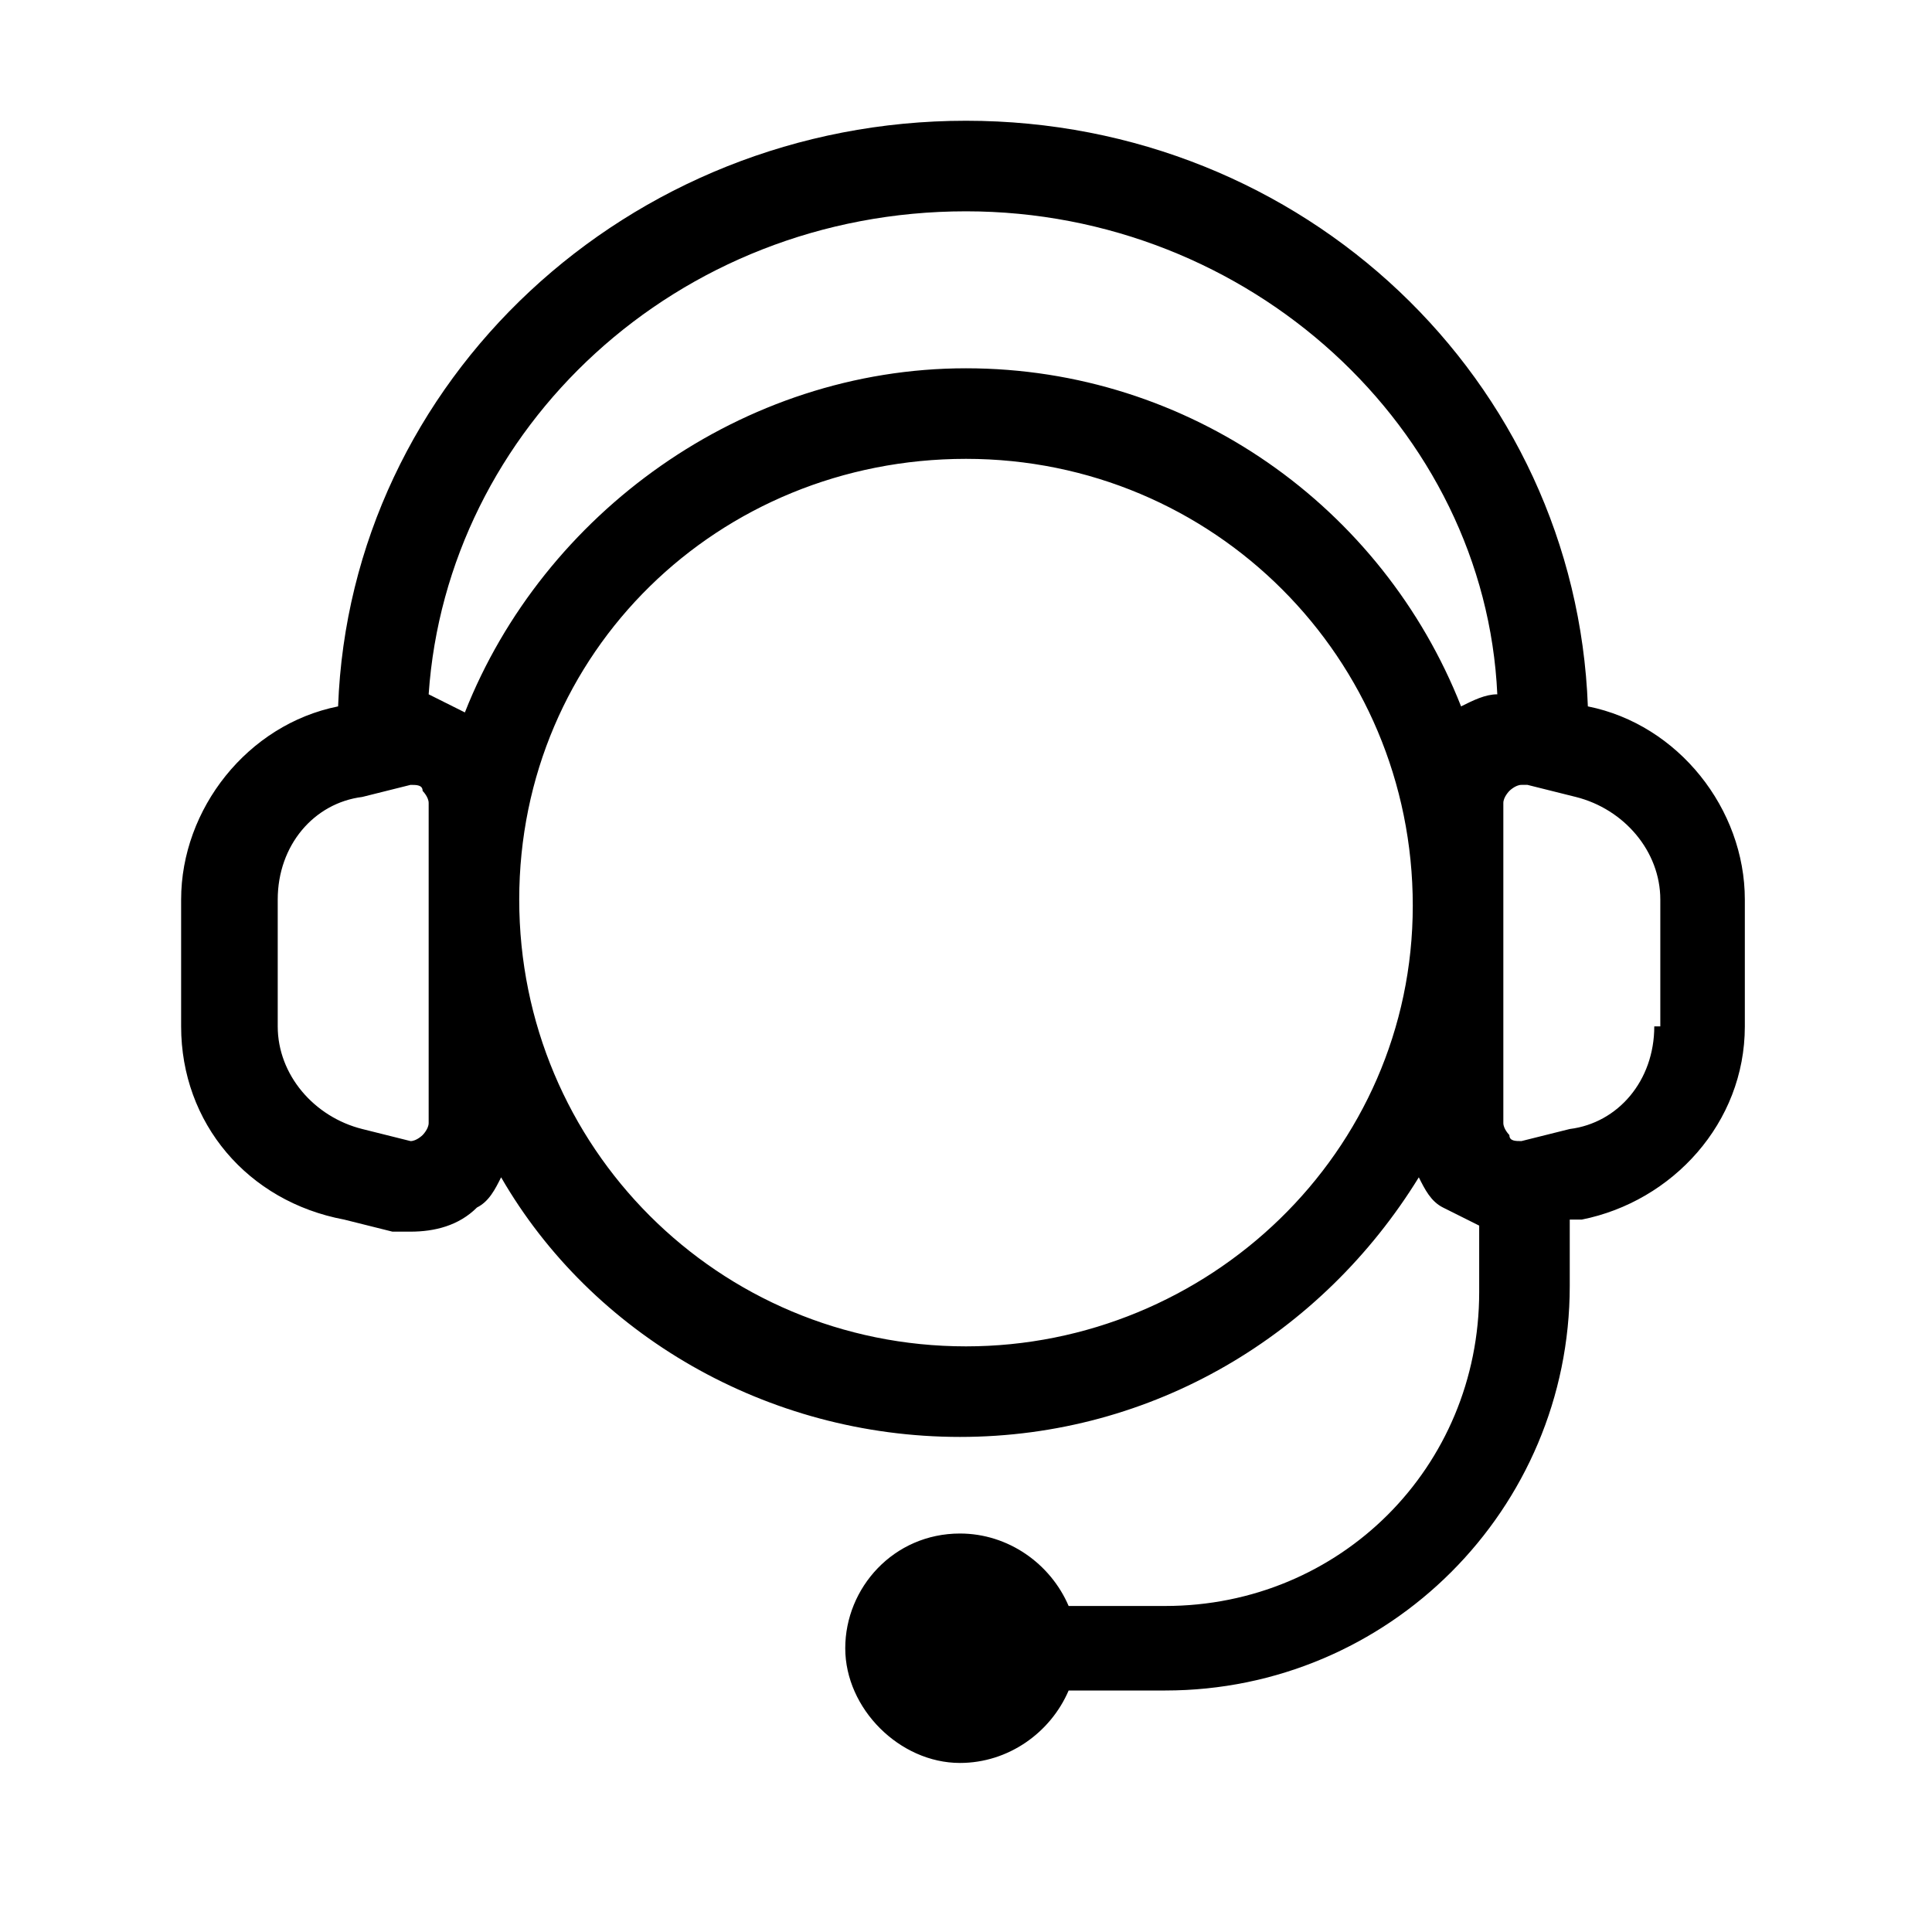 <svg width="32" height="32" viewBox="0 0 32 32" fill="none" xmlns="http://www.w3.org/2000/svg">
<path d="M26.3 11.7C26.1 6.3 21.6 2 16 2C10.4 2 5.8 6.3 5.6 11.7C4.1 12 3 13.4 3 14.9V17C3 18.6 4.1 19.9 5.7 20.2L6.5 20.4C6.6 20.4 6.7 20.4 6.8 20.4C7.2 20.4 7.6 20.3 7.9 20C8.1 19.9 8.2 19.7 8.3 19.5C9.8 22.1 12.7 23.8 15.9 23.8C19.1 23.8 21.9 22.1 23.5 19.5C23.6 19.7 23.7 19.9 23.9 20C24.1 20.1 24.3 20.2 24.5 20.3V21.4C24.5 24.3 22.2 26.6 19.3 26.6H17.7C17.4 25.9 16.7 25.4 15.9 25.4C14.8 25.4 14 26.3 14 27.3C14 28.3 14.9 29.2 15.9 29.2C16.7 29.2 17.4 28.7 17.7 28H19.3C23 28 26 25 26 21.3V20.2H26.2C27.7 19.9 28.9 18.6 28.9 17V14.9C28.9 13.4 27.8 12 26.3 11.7ZM16 3.5C20.7 3.5 24.6 7.1 24.8 11.5C24.6 11.5 24.4 11.6 24.2 11.7C22.9 8.4 19.7 6.1 16 6.1C12.3 6.1 9 8.5 7.7 11.8C7.5 11.7 7.3 11.6 7.1 11.5C7.4 7.1 11.2 3.5 16 3.5ZM7.1 18.6C7.1 18.7 7 18.8 7 18.8C7 18.8 6.9 18.9 6.8 18.9L6 18.7C5.2 18.5 4.6 17.8 4.6 17V14.9C4.6 14 5.2 13.3 6 13.2L6.8 13C6.9 13 7 13 7 13.1C7 13.1 7.1 13.2 7.1 13.3V18.6ZM16 22.3C11.9 22.3 8.6 19 8.6 14.9C8.6 10.8 11.9 7.6 16 7.6C20.1 7.6 23.4 10.9 23.4 15C23.4 19.1 20 22.3 16 22.3ZM27.4 17C27.4 17.9 26.8 18.6 26 18.7L25.2 18.9C25.1 18.9 25 18.9 25 18.8C25 18.8 24.9 18.7 24.9 18.6V13.3C24.9 13.2 25 13.1 25 13.1C25 13.1 25.1 13 25.2 13C25.2 13 25.2 13 25.3 13L26.1 13.2C26.9 13.4 27.5 14.1 27.5 14.9V17H27.4Z" fill="black"/>
</svg>
